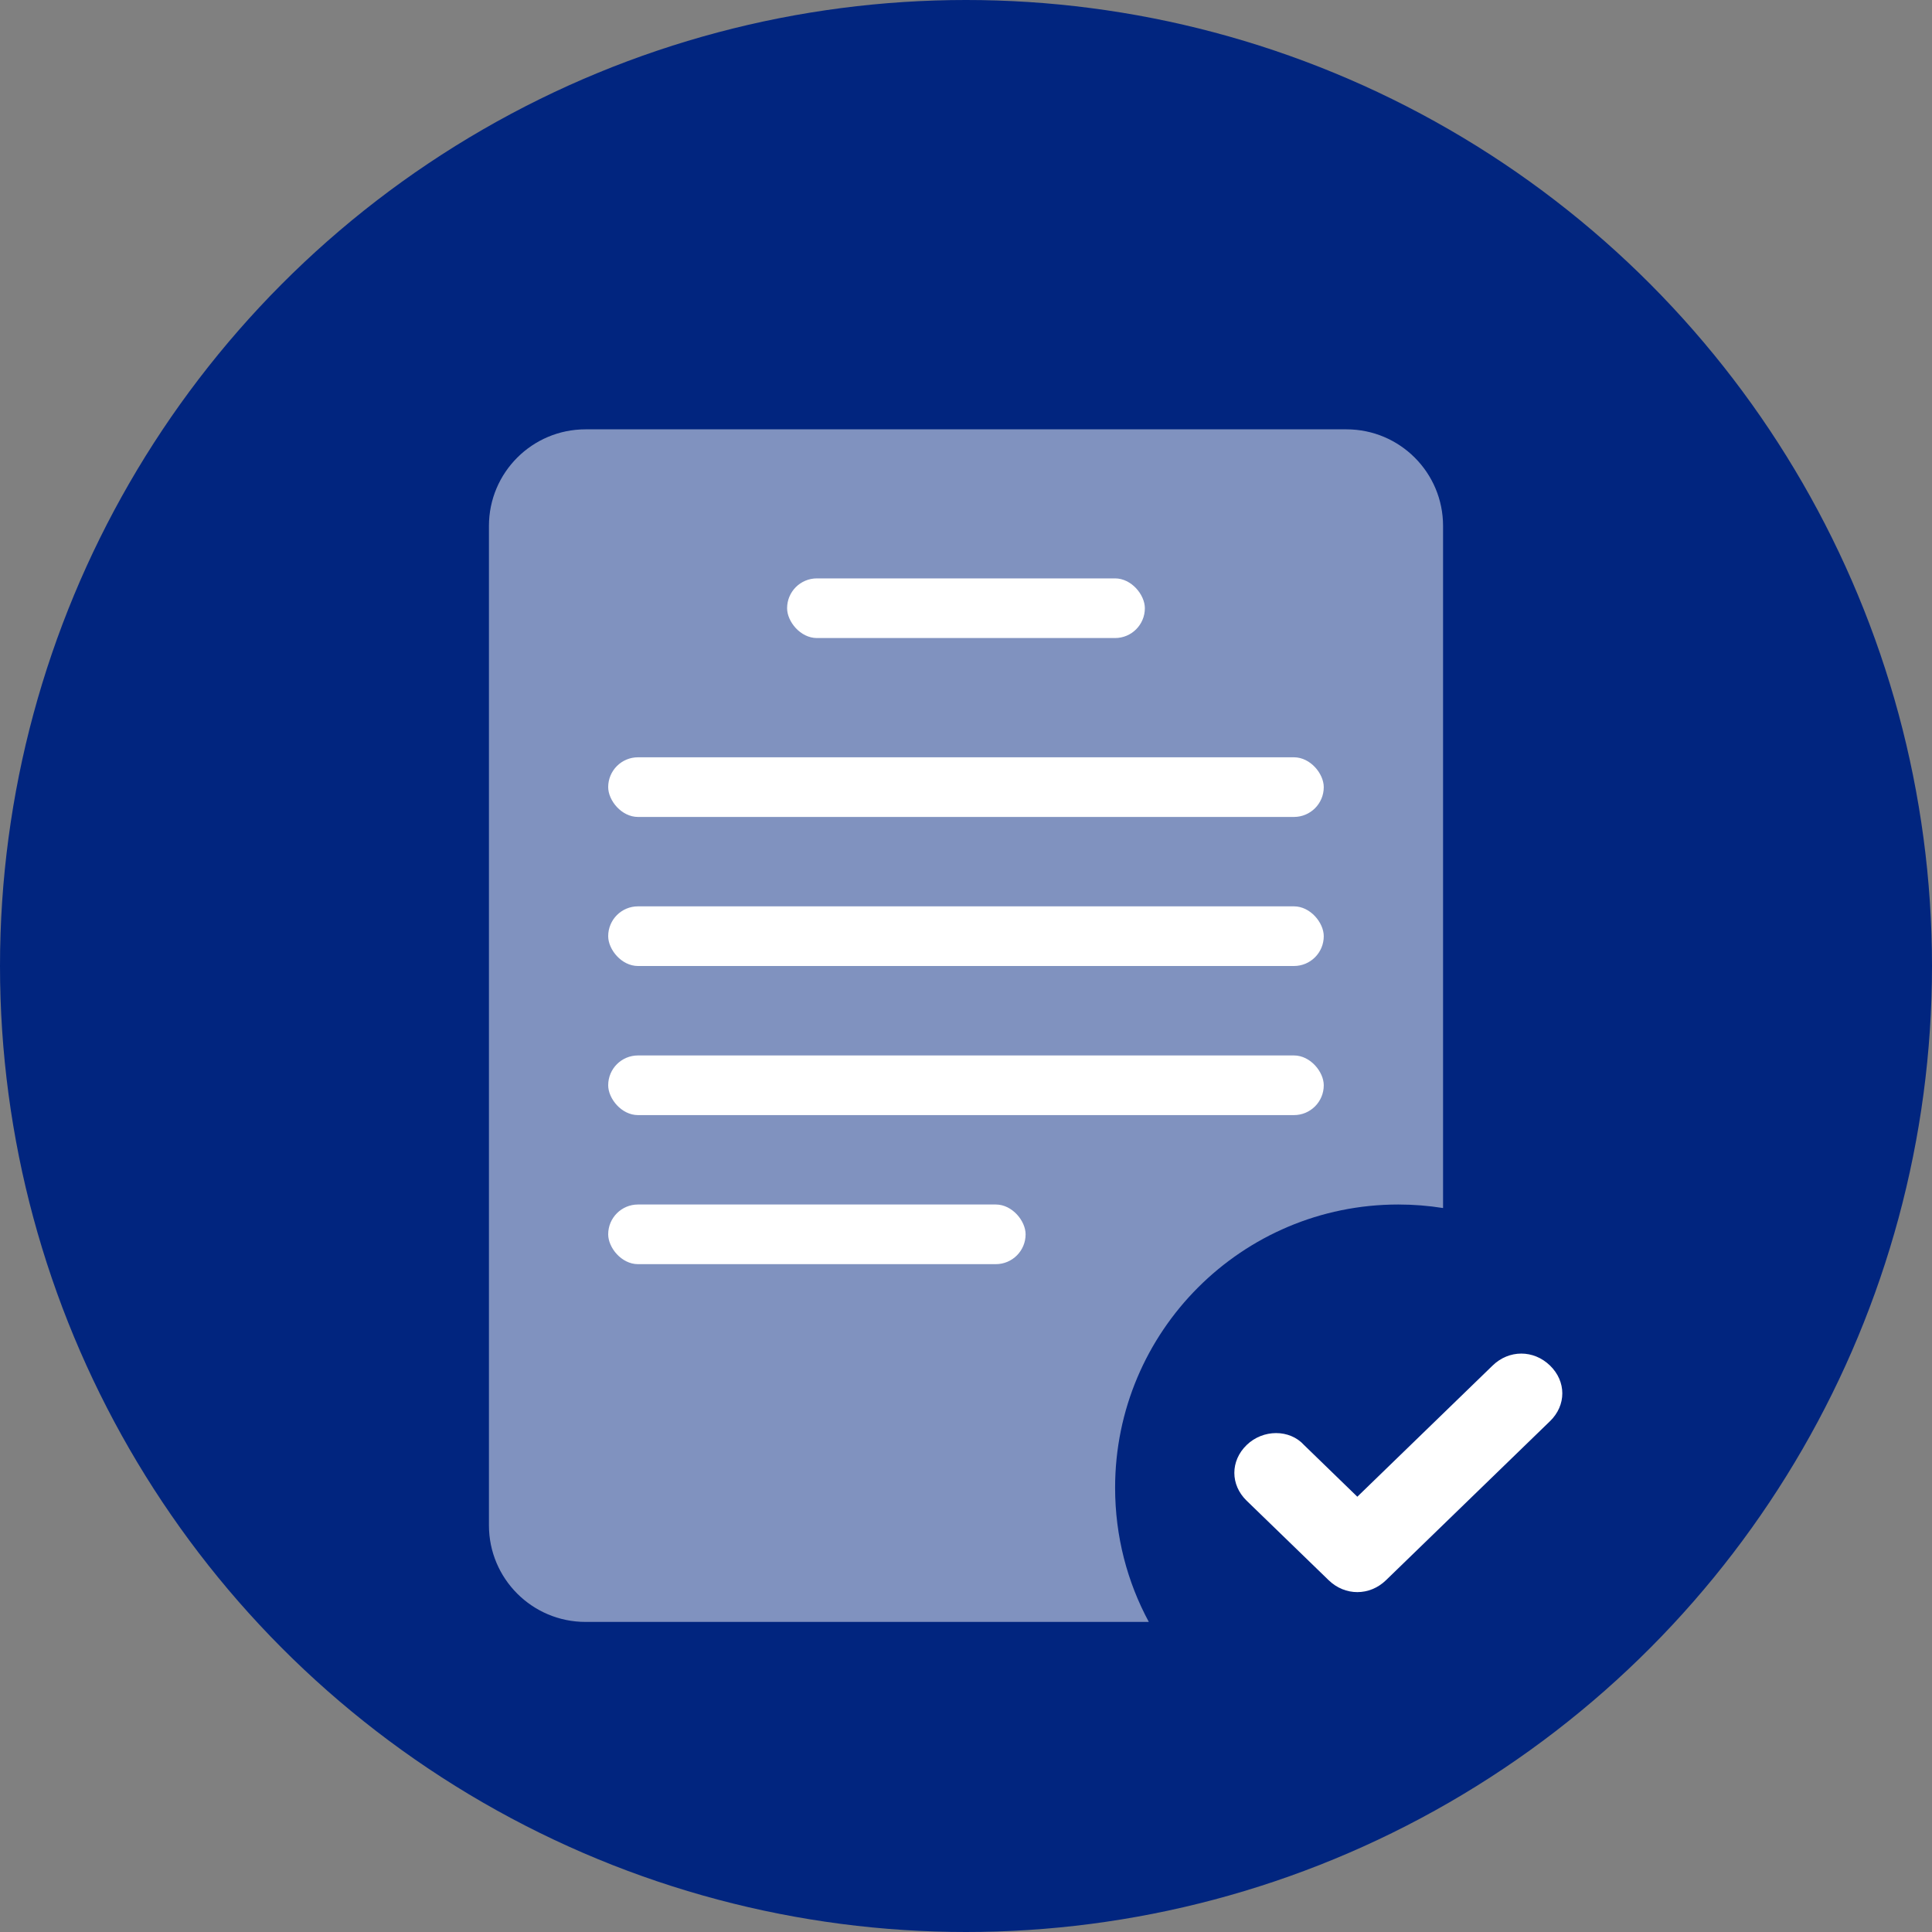 <svg width="40" height="40" viewBox="0 0 40 40" fill="none" xmlns="http://www.w3.org/2000/svg">
<rect x="0" y="0" width="40" height="40" fill="#808080" stroke="none"/>
<circle cx="20" cy="20" r="20" fill="#01257F"/>
<path opacity="0.5" fill-rule="evenodd" clip-rule="evenodd" d="M12.123 8.889C11.019 8.889 10.123 9.784 10.123 10.889V31.58C10.123 32.685 11.019 33.58 12.123 33.58H23.785C23.339 32.754 23.087 31.808 23.087 30.802C23.087 27.564 25.712 24.938 28.951 24.938C29.266 24.938 29.575 24.963 29.877 25.011V10.889C29.877 9.784 28.981 8.889 27.877 8.889H12.123Z" fill="white"/>
<path fill-rule="evenodd" clip-rule="evenodd" d="M28.102 32.963C27.89 32.963 27.678 32.881 27.508 32.716L25.81 31.07C25.471 30.741 25.471 30.247 25.81 29.918C26.15 29.588 26.701 29.588 26.999 29.918L28.102 30.988L30.903 28.272C31.242 27.942 31.752 27.942 32.091 28.272C32.431 28.601 32.431 29.095 32.091 29.424L28.696 32.716C28.526 32.881 28.314 32.963 28.102 32.963Z" fill="white"/>
<rect x="16.296" y="11.975" width="7.407" height="1.235" rx="0.617" fill="white"/>
<rect x="12.592" y="15.679" width="14.815" height="1.235" rx="0.617" fill="white"/>
<rect x="12.592" y="18.765" width="14.815" height="1.235" rx="0.617" fill="white"/>
<rect x="12.592" y="21.852" width="14.815" height="1.235" rx="0.617" fill="white"/>
<rect x="12.592" y="24.938" width="8.642" height="1.235" rx="0.617" fill="white"/>
</svg>
